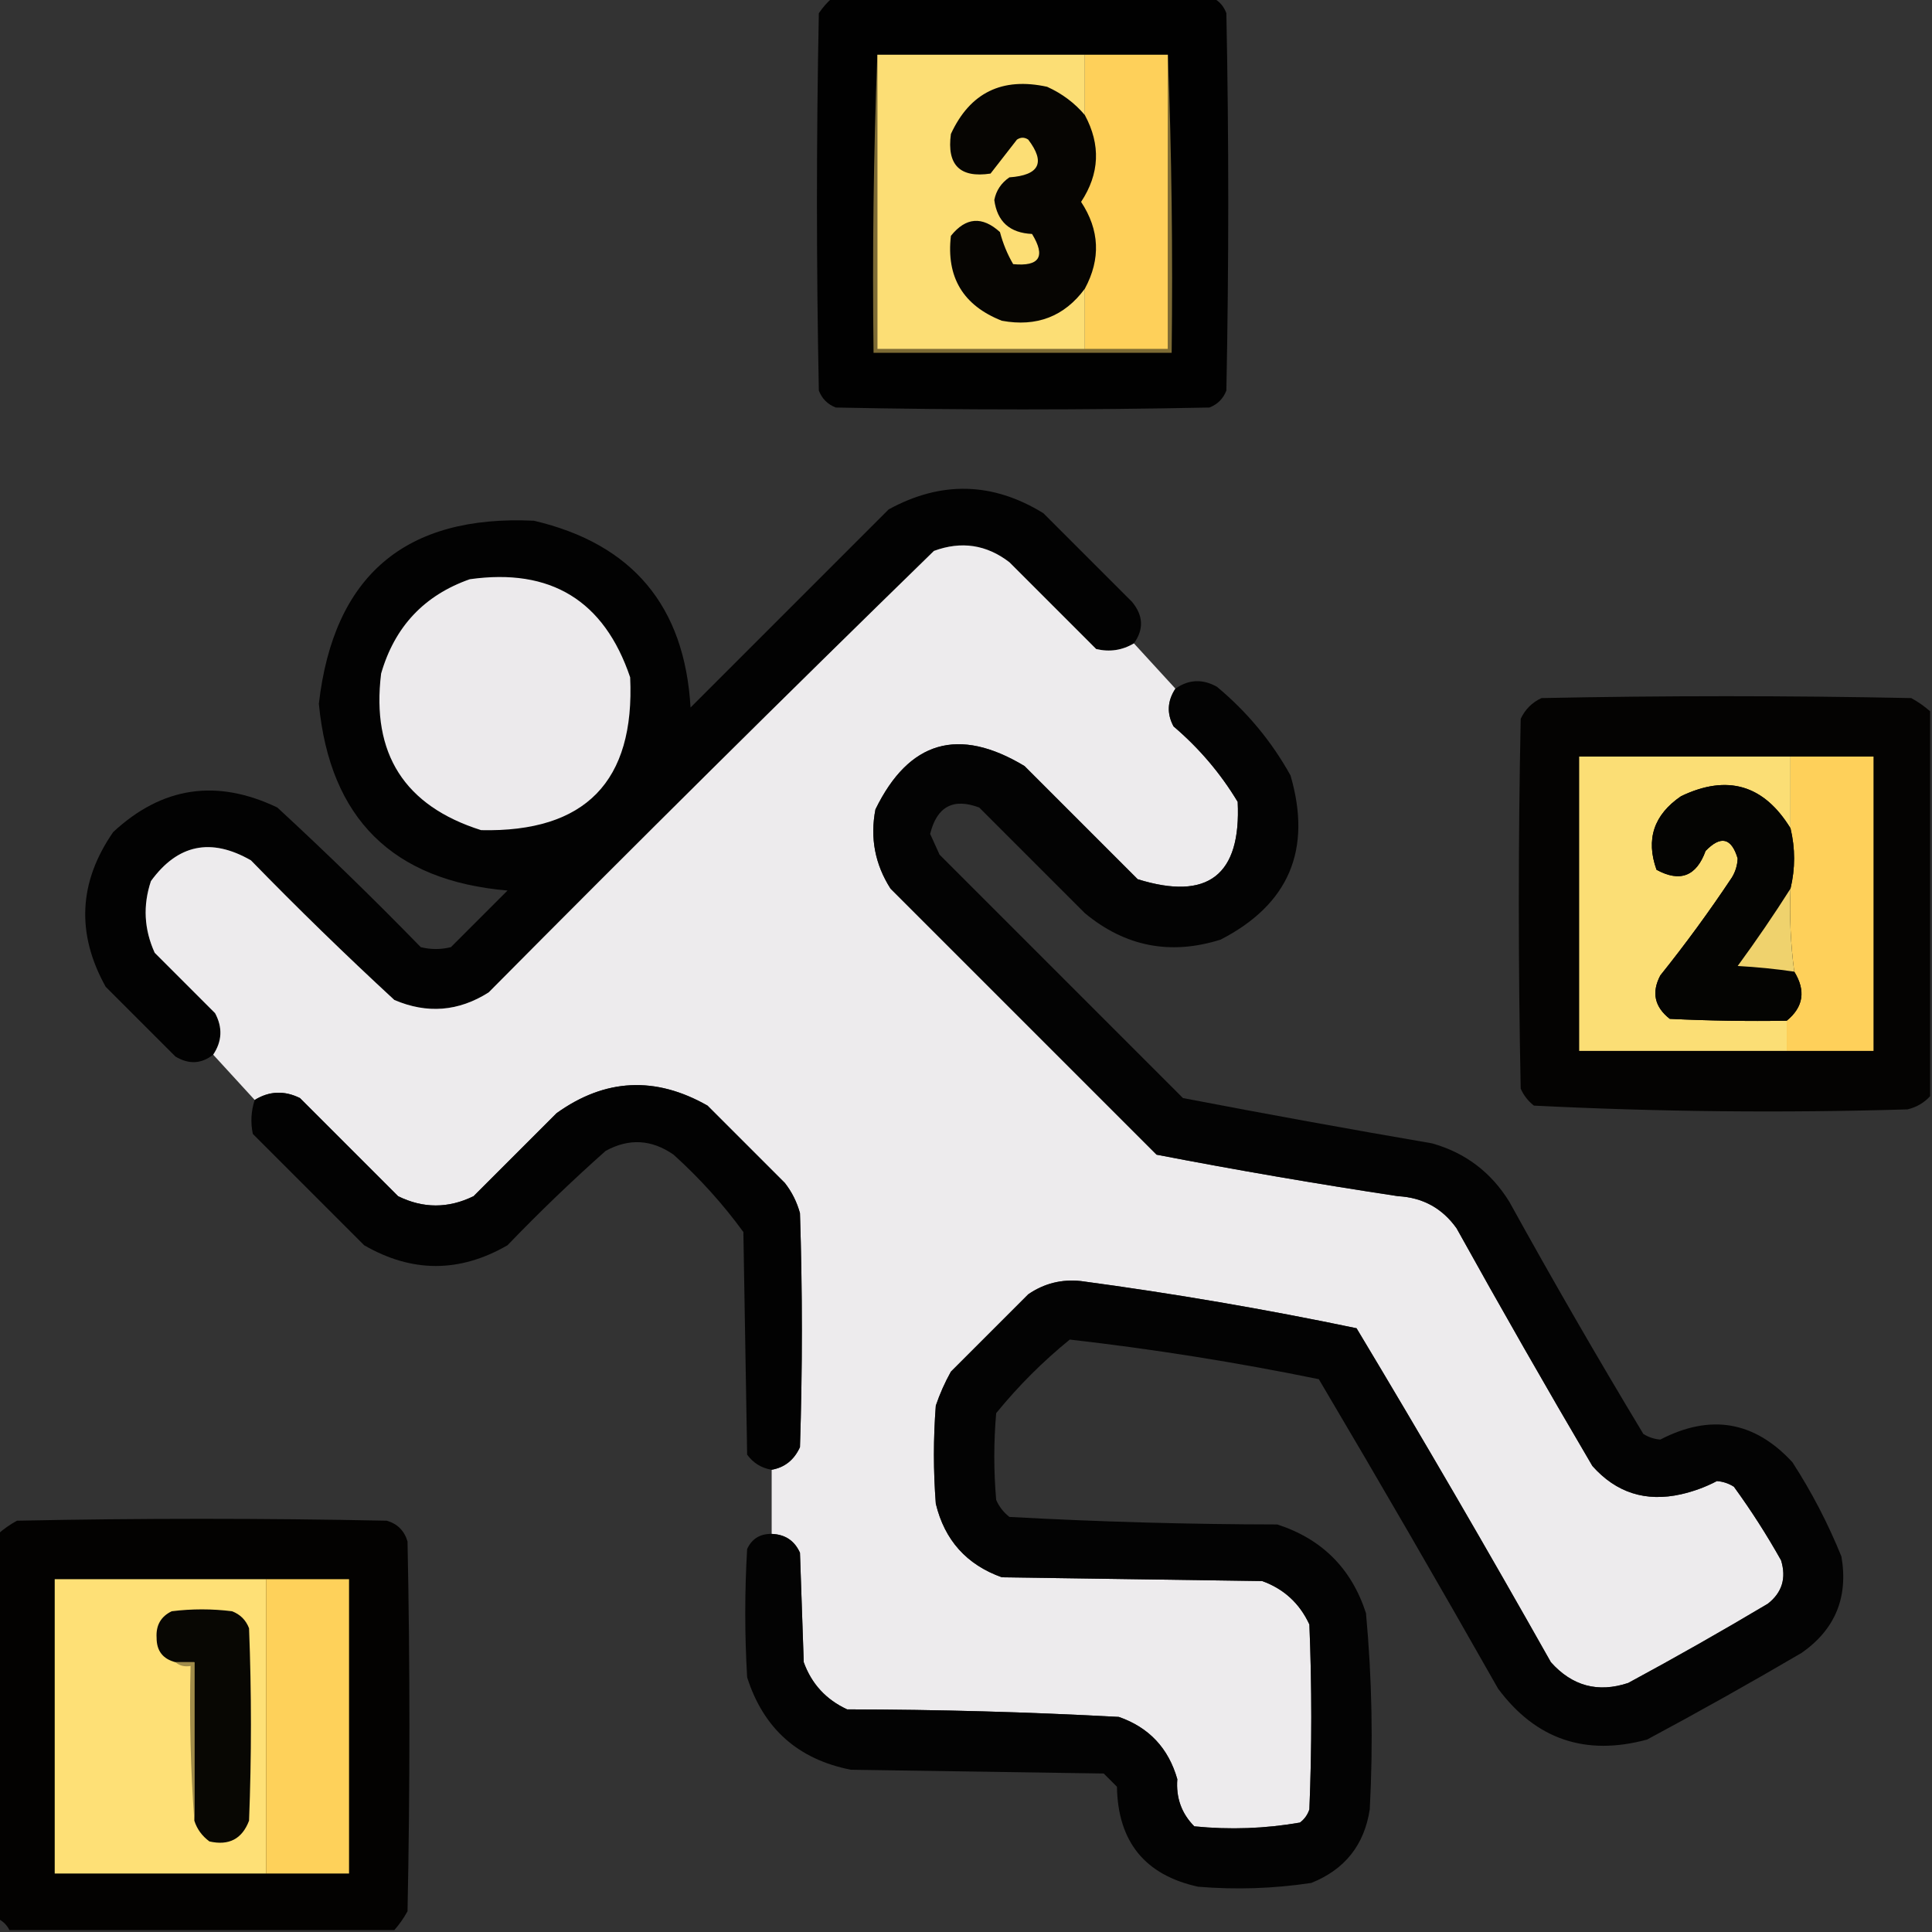<?xml version="1.0" encoding="UTF-8"?>
<!DOCTYPE svg PUBLIC "-//W3C//DTD SVG 1.1//EN" "http://www.w3.org/Graphics/SVG/1.1/DTD/svg11.dtd">
<svg xmlns="http://www.w3.org/2000/svg" version="1.1" width="512px" height="512px" style="shape-rendering:geometricPrecision; text-rendering:geometricPrecision; image-rendering:optimizeQuality; fill-rule:evenodd; clip-rule:evenodd" xmlns:xlink="http://www.w3.org/1999/xlink">
<rect width="100%" height="100%" fill="#333333" stroke="none"/>
<g><path style="opacity:0.971" fill="#000000" d="M 220.5,-0.5 C 254.167,-0.5 287.833,-0.5 321.5,-0.5C 323.144,0.316 324.31,1.65 325,3.5C 325.667,36.833 325.667,70.167 325,103.5C 324.167,105.667 322.667,107.167 320.5,108C 287.5,108.667 254.5,108.667 221.5,108C 219.333,107.167 217.833,105.667 217,103.5C 216.333,70.167 216.333,36.833 217,3.5C 218.032,1.973 219.199,0.64 220.5,-0.5 Z"/></g>
<g><path style="opacity:1" fill="#7d6b35" d="M 232.5,14.5 C 232.5,40.5 232.5,66.5 232.5,92.5C 250.833,92.5 269.167,92.5 287.5,92.5C 294.833,92.5 302.167,92.5 309.5,92.5C 309.5,66.5 309.5,40.5 309.5,14.5C 310.498,40.661 310.831,66.995 310.5,93.5C 284.167,93.5 257.833,93.5 231.5,93.5C 231.169,66.995 231.502,40.661 232.5,14.5 Z"/></g>
<g><path style="opacity:1" fill="#060502" d="M 287.5,30.5 C 291.745,38.378 291.412,46.045 286.5,53.5C 291.412,60.96 291.746,68.627 287.5,76.5C 282.067,83.873 274.734,86.706 265.5,85C 255.229,80.957 250.729,73.457 252,62.5C 255.958,57.564 260.291,57.23 265,61.5C 265.798,64.543 266.965,67.376 268.5,70C 275.5,70.667 277.167,68 273.5,62C 267.6,61.734 264.266,58.734 263.5,53C 263.99,50.497 265.323,48.497 267.5,47C 275.454,46.431 277.12,43.097 272.5,37C 271.5,36.333 270.5,36.333 269.5,37C 267.167,40 264.833,43 262.5,46C 254.385,47.218 250.885,43.718 252,35.5C 257.061,24.554 265.561,20.387 277.5,23C 281.477,24.803 284.811,27.303 287.5,30.5 Z"/></g>
<g><path style="opacity:1" fill="#fed05a" d="M 287.5,14.5 C 294.833,14.5 302.167,14.5 309.5,14.5C 309.5,40.5 309.5,66.5 309.5,92.5C 302.167,92.5 294.833,92.5 287.5,92.5C 287.5,87.167 287.5,81.833 287.5,76.5C 291.746,68.627 291.412,60.96 286.5,53.5C 291.412,46.045 291.745,38.378 287.5,30.5C 287.5,25.167 287.5,19.833 287.5,14.5 Z"/></g>
<g><path style="opacity:1" fill="#fcde75" d="M 232.5,14.5 C 250.833,14.5 269.167,14.5 287.5,14.5C 287.5,19.833 287.5,25.167 287.5,30.5C 284.811,27.303 281.477,24.803 277.5,23C 265.561,20.387 257.061,24.554 252,35.5C 250.885,43.718 254.385,47.218 262.5,46C 264.833,43 267.167,40 269.5,37C 270.5,36.333 271.5,36.333 272.5,37C 277.12,43.097 275.454,46.431 267.5,47C 265.323,48.497 263.99,50.497 263.5,53C 264.266,58.734 267.6,61.734 273.5,62C 277.167,68 275.5,70.667 268.5,70C 266.965,67.376 265.798,64.543 265,61.5C 260.291,57.23 255.958,57.564 252,62.5C 250.729,73.457 255.229,80.957 265.5,85C 274.734,86.706 282.067,83.873 287.5,76.5C 287.5,81.833 287.5,87.167 287.5,92.5C 269.167,92.5 250.833,92.5 232.5,92.5C 232.5,66.5 232.5,40.5 232.5,14.5 Z"/></g>
<g><path style="opacity:0.96" fill="#010101" d="M 300.5,170.5 C 297.406,172.347 294.072,172.847 290.5,172C 282.833,164.333 275.167,156.667 267.5,149C 261.424,144.324 254.757,143.324 247.5,146C 207.861,184.639 168.528,223.639 129.5,263C 121.529,268.058 113.196,268.725 104.5,265C 91.529,253.03 78.862,240.696 66.5,228C 55.908,221.921 47.075,223.755 40,233.5C 37.843,239.949 38.176,246.282 41,252.5C 46.333,257.833 51.667,263.167 57,268.5C 59.035,272.281 58.868,275.948 56.5,279.5C 53.358,281.961 50.025,282.128 46.5,280C 40.333,273.833 34.167,267.667 28,261.5C 20.161,247.404 20.828,233.737 30,220.5C 42.937,208.476 57.437,206.309 73.5,214C 86.471,225.97 99.138,238.304 111.5,251C 114.167,251.667 116.833,251.667 119.5,251C 124.5,246 129.5,241 134.5,236C 104.085,233.418 87.418,216.918 84.5,186.5C 88.406,152.552 107.406,136.386 141.5,138C 167.619,144.124 181.452,160.624 183,187.5C 200.5,170 218,152.5 235.5,135C 249.391,127.39 263.058,127.723 276.5,136C 284.333,143.833 292.167,151.667 300,159.5C 302.998,163.111 303.165,166.778 300.5,170.5 Z"/></g>
<g><path style="opacity:1" fill="#edebed" d="M 300.5,170.5 C 304.167,174.5 307.833,178.5 311.5,182.5C 309.344,185.768 309.177,189.101 311,192.5C 317.792,198.286 323.459,204.952 328,212.5C 328.938,231.949 320.104,238.782 301.5,233C 291.5,223 281.5,213 271.5,203C 254.03,192.493 240.863,196.326 232,214.5C 230.544,222.045 231.877,229.045 236,235.5C 259.5,259 283,282.5 306.5,306C 327.758,310.099 349.091,313.765 370.5,317C 377.043,317.354 382.209,320.188 386,325.5C 397.747,346.663 409.747,367.663 422,388.5C 428.307,395.602 436.14,398.102 445.5,396C 448.862,395.23 452.029,394.063 455,392.5C 456.627,392.625 458.127,393.125 459.5,394C 464.041,400.245 468.208,406.745 472,413.5C 473.443,418.212 472.277,422.045 468.5,425C 456.329,432.253 443.996,439.253 431.5,446C 423.49,448.665 416.657,446.832 411,440.5C 394.232,410.741 377.066,381.241 359.5,352C 335.337,346.952 311.003,342.786 286.5,339.5C 281.385,338.942 276.718,340.109 272.5,343C 265.667,349.833 258.833,356.667 252,363.5C 250.392,366.382 249.059,369.382 248,372.5C 247.333,381.167 247.333,389.833 248,398.5C 250.333,408.165 256.166,414.665 265.5,418C 288.5,418.333 311.5,418.667 334.5,419C 340.247,421.079 344.414,424.912 347,430.5C 347.667,446.833 347.667,463.167 347,479.5C 346.535,480.931 345.701,482.097 344.5,483C 335.268,484.611 325.935,484.945 316.5,484C 313.121,480.588 311.621,476.422 312,471.5C 309.654,463.279 304.487,457.779 296.5,455C 272.55,453.706 248.55,453.04 224.5,453C 218.912,450.414 215.079,446.247 213,440.5C 212.667,430.833 212.333,421.167 212,411.5C 210.563,408.292 208.063,406.625 204.5,406.5C 204.5,400.833 204.5,395.167 204.5,389.5C 207.958,388.892 210.458,386.892 212,383.5C 212.667,362.833 212.667,342.167 212,321.5C 211.194,318.554 209.861,315.888 208,313.5C 201.167,306.667 194.333,299.833 187.5,293C 173.674,285.132 160.341,285.798 147.5,295C 140.167,302.333 132.833,309.667 125.5,317C 118.806,320.277 112.139,320.277 105.5,317C 96.833,308.333 88.167,299.667 79.5,291C 75.356,288.954 71.356,289.12 67.5,291.5C 63.833,287.5 60.167,283.5 56.5,279.5C 58.868,275.948 59.035,272.281 57,268.5C 51.667,263.167 46.333,257.833 41,252.5C 38.176,246.282 37.843,239.949 40,233.5C 47.075,223.755 55.908,221.921 66.5,228C 78.862,240.696 91.529,253.03 104.5,265C 113.196,268.725 121.529,268.058 129.5,263C 168.528,223.639 207.861,184.639 247.5,146C 254.757,143.324 261.424,144.324 267.5,149C 275.167,156.667 282.833,164.333 290.5,172C 294.072,172.847 297.406,172.347 300.5,170.5 Z"/></g>
<g><path style="opacity:1" fill="#eceaec" d="M 124.5,153.5 C 145.95,150.478 160.117,159.145 167,179.5C 168.283,207.103 155.117,220.603 127.5,220C 107.203,213.588 98.37,199.755 101,178.5C 104.589,166.08 112.423,157.747 124.5,153.5 Z"/></g>
<g><path style="opacity:0.958" fill="#020202" d="M 204.5,406.5 C 208.063,406.625 210.563,408.292 212,411.5C 212.333,421.167 212.667,430.833 213,440.5C 215.079,446.247 218.912,450.414 224.5,453C 248.55,453.04 272.55,453.706 296.5,455C 304.487,457.779 309.654,463.279 312,471.5C 311.621,476.422 313.121,480.588 316.5,484C 325.935,484.945 335.268,484.611 344.5,483C 345.701,482.097 346.535,480.931 347,479.5C 347.667,463.167 347.667,446.833 347,430.5C 344.414,424.912 340.247,421.079 334.5,419C 311.5,418.667 288.5,418.333 265.5,418C 256.166,414.665 250.333,408.165 248,398.5C 247.333,389.833 247.333,381.167 248,372.5C 249.059,369.382 250.392,366.382 252,363.5C 258.833,356.667 265.667,349.833 272.5,343C 276.718,340.109 281.385,338.942 286.5,339.5C 311.003,342.786 335.337,346.952 359.5,352C 377.066,381.241 394.232,410.741 411,440.5C 416.657,446.832 423.49,448.665 431.5,446C 443.996,439.253 456.329,432.253 468.5,425C 472.277,422.045 473.443,418.212 472,413.5C 468.208,406.745 464.041,400.245 459.5,394C 458.127,393.125 456.627,392.625 455,392.5C 452.029,394.063 448.862,395.23 445.5,396C 436.14,398.102 428.307,395.602 422,388.5C 409.747,367.663 397.747,346.663 386,325.5C 382.209,320.188 377.043,317.354 370.5,317C 349.091,313.765 327.758,310.099 306.5,306C 283,282.5 259.5,259 236,235.5C 231.877,229.045 230.544,222.045 232,214.5C 240.863,196.326 254.03,192.493 271.5,203C 281.5,213 291.5,223 301.5,233C 320.104,238.782 328.938,231.949 328,212.5C 323.459,204.952 317.792,198.286 311,192.5C 309.177,189.101 309.344,185.768 311.5,182.5C 315.019,180.035 318.686,179.868 322.5,182C 330.509,188.667 337.009,196.5 342,205.5C 347.742,225.172 341.576,239.672 323.5,249C 310.204,253.207 298.204,250.874 287.5,242C 278.167,232.667 268.833,223.333 259.5,214C 252.609,211.417 248.276,213.75 246.5,221C 247.329,222.816 248.163,224.649 249,226.5C 270.5,248 292,269.5 313.5,291C 335.45,295.214 357.45,299.214 379.5,303C 388.322,305.483 395.155,310.649 400,318.5C 411.454,339.245 423.288,359.745 435.5,380C 436.873,380.875 438.373,381.375 440,381.5C 453.3,374.611 464.966,376.611 475,387.5C 480.114,395.393 484.447,403.726 488,412.5C 489.852,423.285 486.352,431.785 477.5,438C 463.995,445.92 450.328,453.587 436.5,461C 420.152,465.44 406.985,460.94 397,447.5C 381.419,420.003 365.586,392.67 349.5,365.5C 327.62,361.02 305.62,357.52 283.5,355C 276.333,360.833 269.833,367.333 264,374.5C 263.333,382.167 263.333,389.833 264,397.5C 264.785,399.286 265.951,400.786 267.5,402C 291.117,403.293 314.784,403.96 338.5,404C 350.333,407.833 358.167,415.667 362,427.5C 363.595,444.789 363.928,462.122 363,479.5C 361.561,488.941 356.395,495.441 347.5,499C 337.545,500.498 327.545,500.831 317.5,500C 303.418,496.907 296.251,488.073 296,473.5C 294.833,472.333 293.667,471.167 292.5,470C 270.167,469.667 247.833,469.333 225.5,469C 211.482,466.246 202.315,458.08 198,444.5C 197.333,433.167 197.333,421.833 198,410.5C 199.272,407.778 201.439,406.444 204.5,406.5 Z"/></g>
<g><path style="opacity:0.955" fill="#030201" d="M 511.5,188.5 C 511.5,222.5 511.5,256.5 511.5,290.5C 509.887,292.27 507.887,293.436 505.5,294C 472.439,294.979 439.439,294.645 406.5,293C 404.951,291.786 403.785,290.286 403,288.5C 402.333,255.833 402.333,223.167 403,190.5C 404.167,188 406,186.167 408.5,185C 441.167,184.333 473.833,184.333 506.5,185C 508.323,185.997 509.99,187.164 511.5,188.5 Z"/></g>
<g><path style="opacity:1" fill="#fbde75" d="M 474.5,200.5 C 474.5,206.833 474.5,213.167 474.5,219.5C 467.425,207.968 457.758,205.135 445.5,211C 438.274,215.925 436.108,222.425 439,230.5C 445.226,233.89 449.559,232.224 452,225.5C 456.026,221.344 458.86,222.011 460.5,227.5C 460.423,229.299 459.923,230.966 459,232.5C 453.053,241.447 446.72,250.114 440,258.5C 437.633,262.999 438.467,266.832 442.5,270C 452.828,270.5 463.161,270.666 473.5,270.5C 473.5,273.167 473.5,275.833 473.5,278.5C 455.167,278.5 436.833,278.5 418.5,278.5C 418.5,252.5 418.5,226.5 418.5,200.5C 437.167,200.5 455.833,200.5 474.5,200.5 Z"/></g>
<g><path style="opacity:1" fill="#fed05a" d="M 474.5,200.5 C 481.833,200.5 489.167,200.5 496.5,200.5C 496.5,226.5 496.5,252.5 496.5,278.5C 488.833,278.5 481.167,278.5 473.5,278.5C 473.5,275.833 473.5,273.167 473.5,270.5C 477.936,266.878 478.603,262.544 475.5,257.5C 474.536,250.254 474.203,242.92 474.5,235.5C 475.775,230.153 475.775,224.82 474.5,219.5C 474.5,213.167 474.5,206.833 474.5,200.5 Z"/></g>
<g><path style="opacity:1" fill="#040402" d="M 474.5,219.5 C 475.775,224.82 475.775,230.153 474.5,235.5C 470.117,242.409 465.45,249.242 460.5,256C 465.549,256.272 470.549,256.772 475.5,257.5C 478.603,262.544 477.936,266.878 473.5,270.5C 463.161,270.666 452.828,270.5 442.5,270C 438.467,266.832 437.633,262.999 440,258.5C 446.72,250.114 453.053,241.447 459,232.5C 459.923,230.966 460.423,229.299 460.5,227.5C 458.86,222.011 456.026,221.344 452,225.5C 449.559,232.224 445.226,233.89 439,230.5C 436.108,222.425 438.274,215.925 445.5,211C 457.758,205.135 467.425,207.968 474.5,219.5 Z"/></g>
<g><path style="opacity:1" fill="#efd26d" d="M 474.5,235.5 C 474.203,242.92 474.536,250.254 475.5,257.5C 470.549,256.772 465.549,256.272 460.5,256C 465.45,249.242 470.117,242.409 474.5,235.5 Z"/></g>
<g><path style="opacity:0.97" fill="#020202" d="M 204.5,389.5 C 201.805,389.067 199.638,387.734 198,385.5C 197.667,365.833 197.333,346.167 197,326.5C 191.599,319.093 185.433,312.26 178.5,306C 172.682,301.944 166.682,301.611 160.5,305C 151.53,312.969 142.863,321.303 134.5,330C 121.833,337.333 109.167,337.333 96.5,330C 86.667,320.167 76.833,310.333 67,300.5C 66.366,297.445 66.532,294.445 67.5,291.5C 71.356,289.12 75.356,288.954 79.5,291C 88.167,299.667 96.833,308.333 105.5,317C 112.139,320.277 118.806,320.277 125.5,317C 132.833,309.667 140.167,302.333 147.5,295C 160.341,285.798 173.674,285.132 187.5,293C 194.333,299.833 201.167,306.667 208,313.5C 209.861,315.888 211.194,318.554 212,321.5C 212.667,342.167 212.667,362.833 212,383.5C 210.458,386.892 207.958,388.892 204.5,389.5 Z"/></g>
<g><path style="opacity:0.972" fill="#030201" d="M 104.5,511.5 C 70.5,511.5 36.5,511.5 2.5,511.5C 1.833,510.167 0.833,509.167 -0.5,508.5C -0.5,474.5 -0.5,440.5 -0.5,406.5C 1.01,405.164 2.677,403.997 4.5,403C 37.167,402.333 69.833,402.333 102.5,403C 105.333,403.833 107.167,405.667 108,408.5C 108.667,441.167 108.667,473.833 108,506.5C 107.003,508.323 105.836,509.99 104.5,511.5 Z"/></g>
<g><path style="opacity:1" fill="#fee076" d="M 70.5,418.5 C 70.5,444.5 70.5,470.5 70.5,496.5C 51.833,496.5 33.167,496.5 14.5,496.5C 14.5,470.5 14.5,444.5 14.5,418.5C 33.167,418.5 51.833,418.5 70.5,418.5 Z"/></g>
<g><path style="opacity:1" fill="#fed15a" d="M 70.5,418.5 C 77.833,418.5 85.167,418.5 92.5,418.5C 92.5,444.5 92.5,470.5 92.5,496.5C 85.167,496.5 77.833,496.5 70.5,496.5C 70.5,470.5 70.5,444.5 70.5,418.5 Z"/></g>
<g><path style="opacity:1" fill="#080703" d="M 51.5,482.5 C 51.5,468.5 51.5,454.5 51.5,440.5C 49.833,440.5 48.167,440.5 46.5,440.5C 43.155,439.652 41.488,437.485 41.5,434C 41.301,430.726 42.634,428.393 45.5,427C 50.833,426.333 56.167,426.333 61.5,427C 63.667,427.833 65.167,429.333 66,431.5C 66.667,448.5 66.667,465.5 66,482.5C 64.166,487.343 60.666,489.177 55.5,488C 53.536,486.549 52.203,484.716 51.5,482.5 Z"/></g>
<g><path style="opacity:1" fill="#a08c4a" d="M 46.5,440.5 C 48.167,440.5 49.833,440.5 51.5,440.5C 51.5,454.5 51.5,468.5 51.5,482.5C 50.504,469.01 50.171,455.344 50.5,441.5C 48.901,441.768 47.568,441.434 46.5,440.5 Z"/></g>
</svg>
